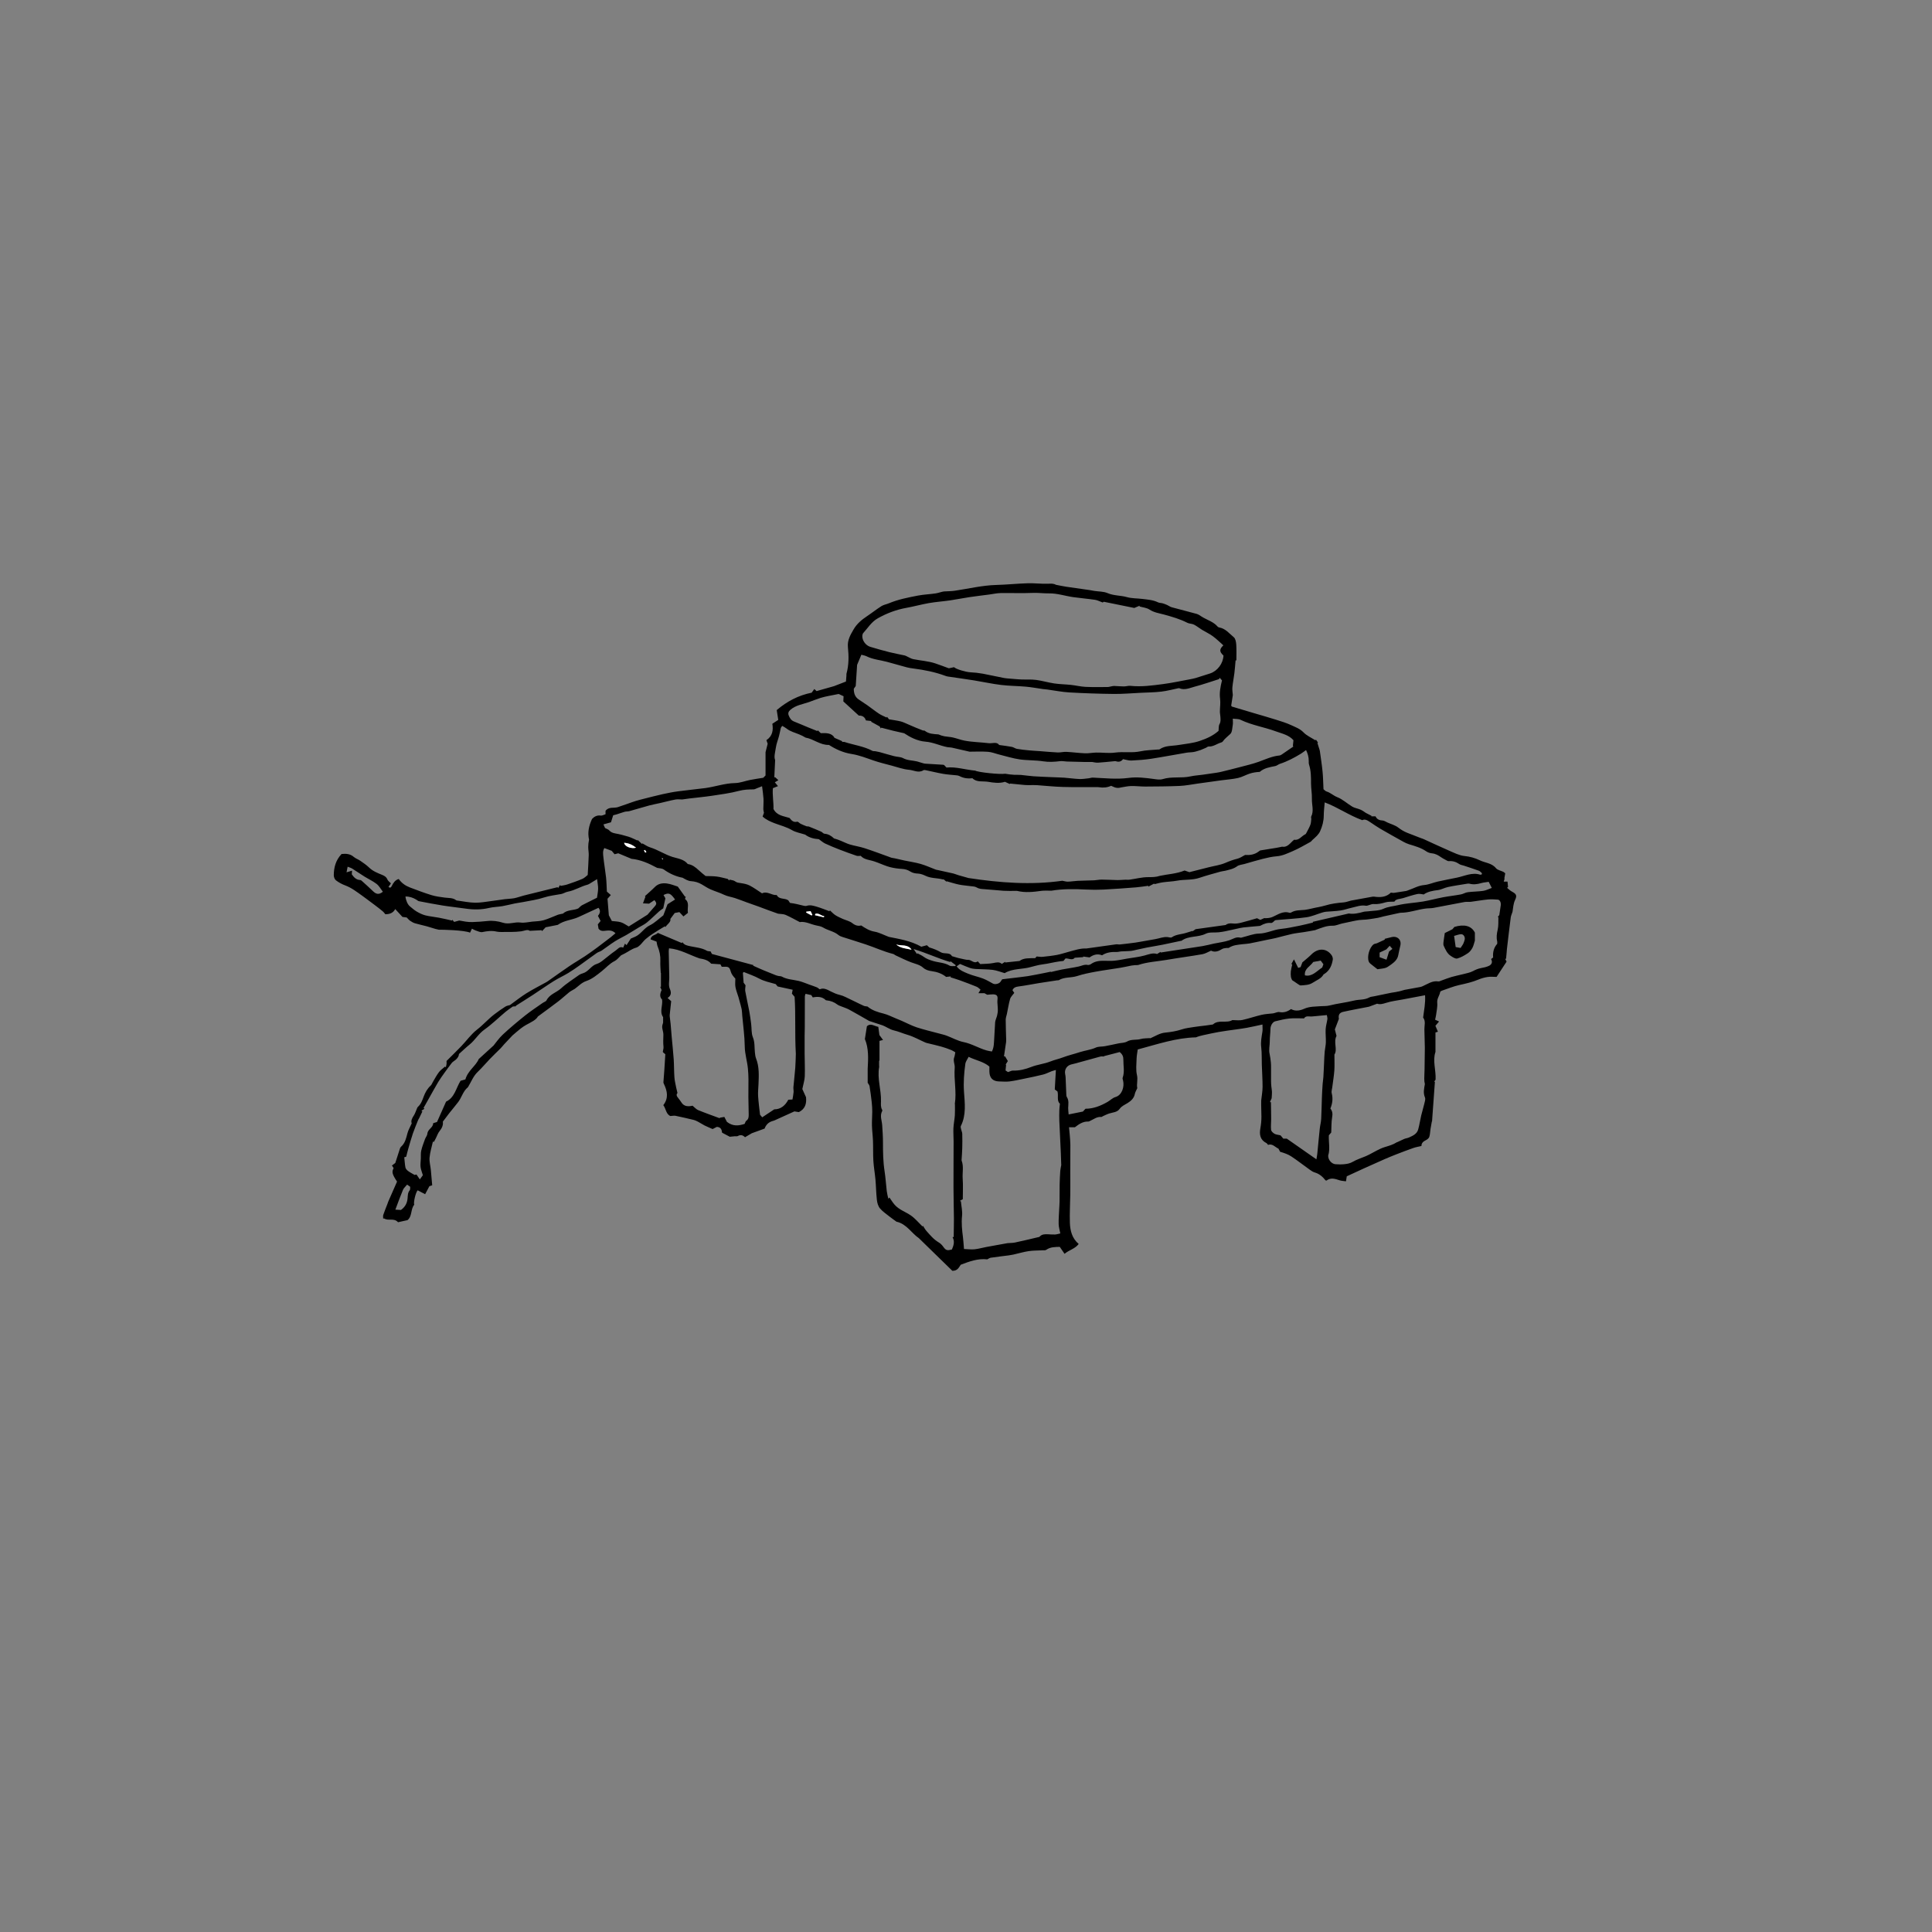 <?xml version="1.0" encoding="UTF-8"?>
<svg id="Livello_1" data-name="Livello 1" xmlns="http://www.w3.org/2000/svg" viewBox="0 0 489 489">
  <rect x="0" y="0" width="489" height="489" fill="#808080" stroke="none"/>
  <defs>
    <style>
      .cls-1 {
        fill: #000;
      }

      .cls-1, .cls-2 {
        stroke-width: 0px;
      }

      .cls-2 {
        fill: #fff;
      }
    </style>
  </defs>
  <path class="cls-1" d="M202.49,233.42c-1.21-.63-2.41-1.31-3.65-1.86-.53-.23-1.18-.2-1.91-.3-.68-.25-1.51-.54-2.34-.84-.84-.31-1.68-.63-2.52-.94-1.02-.37-2.05-.72-3.07-1.09-.99-.36-1.97-.75-2.97-1.08-.91-.3-1.89-.42-2.74-.83-1.12-.54-2.31-.88-3.43-1.37-.75-.32-1.48-.82-2.21-1.25-.89-.52-1.77-.77-2.79-.84-.72-.05-1.42-.48-2.09-.86-1.74-.33-3.3-1.04-4.75-2.08-.46-.33-1.18-.3-1.7-.42-2.08-1.12-4.13-2.06-6.49-2.29-1.09-.46-2.22-.93-3.35-1.4-.3.08-.56.14-.93.24-.24-.28-.49-.58-.72-.86-.58-.22-1.17-.44-1.86-.7-.47.73-.33,1.55-.25,2.31.18,1.7.48,3.39.67,5.09.13,1.14.14,2.29.21,3.61.21.18.56.49,1,.88-.23.26-.47.52-.84.94.11,1.33.23,2.81.34,4.18.28.53.51.96.76,1.45.76.1,1.56.09,2.29.32.68.21,1.29.67,1.99,1.06,1.52-.95,3.15-1.98,4.73-2.97.64-.74,1.24-1.44,1.86-2.13.5-.55.5-.89-.1-1.56-.43.28-.87.57-1.35.89-.44-.02-.93-.05-1.54-.08.23-.62.42-1.15.62-1.69-.04-.04-.09-.09-.13-.13.84-.77,1.72-1.51,2.52-2.32.86-.88,1.96-1.03,3.03-.89,1.03.13,2.02.57,2.77.79.7.97,1.27,1.77,1.84,2.56.06-.03.12-.06.18-.09-.06.2-.11.41-.19.68,1.26.92.49,2.28.74,3.5-.37.3-.73.58-1.14.9-.37-.4-.69-.74-1.02-1.09-.37.07-.73.13-1.18.22-.3.4-.64.86-1.11,1.5.2.79-.76,1.3-1.25,2.06-.05-.06-.09-.13-.14-.19-.99.6-1.99,1.18-2.96,1.82-.67.44-1.33.91-1.93,1.44-.51.45-.9,1.03-1.39,1.5-.28.27-.63.55-1,.65-1.07.28-1.91.98-2.86,1.46-.38.19-.76.38-.95.48-.62.57-1.04,1.16-1.61,1.44-1.29.63-2.18,1.71-3.26,2.56-1.21.95-2.41,1.99-3.98,2.52-1.11.37-2.02,1.36-2.86,1.96-.6.36-1.07.58-1.46.9-.91.73-1.76,1.54-2.69,2.25-1.57,1.21-3.19,2.37-5.19,3.85-.43.85-1.72,1.45-2.96,2.12-.51.28-1,.62-1.46.98-.65.51-1.27,1.07-2,1.68-.64.68-1.38,1.45-2.1,2.23-.32.34-.59.72-.92,1.05-.9.9-1.83,1.77-2.71,2.69-1.03,1.07-1.98,2.22-3.05,3.24-1.14,1.08-1.66,2.51-2.44,3.8-.03.05-.06.11-.11.15-1.2.98-1.53,2.54-2.42,3.71-.73.96-1.52,1.88-2.27,2.83-.52.66-1.01,1.34-1.62,2.14.14.8-.19,1.61-.82,2.38-.41.49-.61,1.15-.91,1.74-.17.34-.34.67-.52,1-.09-.03-.17-.05-.26-.08-.3,1.35-.73,2.7-.85,4.06-.09,1.03.23,2.09.33,3.14.13,1.27.22,2.54.34,3.86-.35.11-.6.19-.71.23-.38.72-.72,1.35-1.08,2.03-.75-.39-1.32-.69-1.88-.99-.5.47-1.12,3.09-.88,3.65-.95,1.15-.48,2.92-1.7,3.9-.85.19-1.66.37-2.4.53-1.03-1.18-2.48-.24-3.53-.97-.07.03-.15.05-.22.08,0-.33-.08-.68.02-.98.3-.91.68-1.79,1.02-2.69.15-.39.26-.79.45-1.15.68-1.55,1.36-3.1,2.01-4.57-1.24-1.88-1.38-2.43-.86-3.41-.12-.19-.25-.39-.43-.66.27-.2.53-.4.85-.65.38-1.18.77-2.43,1.18-3.66.06-.17.16-.35.3-.47,1.02-.91,1.27-2.16,1.6-3.4.21-.8.65-1.53,1.08-2.5-.26-.61.08-1.31.55-2.02.29-.43.43-.95.65-1.43.11-.25.19-.57.38-.74.78-.7,1.1-1.65,1.44-2.57.4-1.07.93-2.02,1.78-2.8.24-.22.35-.58.53-.88.51-.85.96-1.73,1.56-2.52.41-.54,1.01-.94,1.53-1.4.07.05.14.1.21.16.06-.26.15-.53.18-.79.03-.28,0-.56,0-.79,1.28-1.28,2.53-2.49,3.73-3.74,1.34-1.4,2.48-3.03,3.99-4.2,1.54-1.19,2.81-2.66,4.34-3.84.91-.7,1.85-1.36,2.82-1.98.38-.24.86-.3,1.16-.39,1.44-1.04,2.74-2.08,4.14-2.96,1.63-1.02,3.36-1.89,5.04-2.82.14-.08.27-.16.4-.25,1.81-1.27,3.61-2.57,5.44-3.81,1.28-.87,2.63-1.64,3.93-2.5,1.09-.72,2.15-1.5,3.2-2.27,1.12-.83,2.23-1.69,3.34-2.54.41-.32.79-.67,1.23-1.03-.89-.92-1.9-.7-2.82-.61-.6.06-1.04-.01-1.47-.55-.05-.31-.12-.71-.18-1.09.24-.3.46-.56.7-.86-.22-.43-.44-.85-.67-1.29.59-.7.7-1.37.14-2.04-1.71.79-3.39,1.58-5.08,2.35-1.66.76-3.6.8-5.23,1.97-.89.18-1.91.38-3.07.61-.22.23-.56.61-.91.98-.03-.08-.07-.16-.1-.24-.92.05-1.84.1-3,.16-.57-.45-1.33,0-2.16.12-1.69.23-3.42.14-5.14.17-.37,0-.75-.02-1.11-.1-1.21-.28-2.38-.13-3.58.12-.53.11-1.17-.23-1.74-.41-.32-.1-.61-.3-.91-.45-.21.44-.35.72-.48,1.01-1.49-.65-7.18-.77-7.89-.74-.3-.07-.6-.13-.89-.21-.73-.22-1.46-.46-2.19-.66-.99-.27-1.99-.47-2.97-.76-.45-.13-.87-.39-1.26-.66-.3-.21-.54-.52-.83-.81-.34-.04-.71-.09-1.08-.14-.59-.65-1.18-1.28-1.83-1.99-.51.93-1.28,1.31-2.51,1.31-.13-.15-.35-.49-.66-.75-.66-.56-1.35-1.07-2.03-1.59-.6-.46-1.21-.91-1.82-1.36-.44-.33-.88-.66-1.33-.98-1.37-.97-2.68-2.01-4.29-2.61-.84-.31-1.65-.75-2.36-1.29-.33-.25-.55-.85-.55-1.29.01-1.98.5-3.82,1.97-5.38,1.07-.1,2.14-.09,3.09.74.46.4,1.1.6,1.61.95.79.55,1.6,1.09,2.29,1.76.93.9,2.08,1.35,3.24,1.82.59.24,1.1.52,1.37,1.18.15.37.56.64.9.99-.19.28-.4.57-.62.89.43.35.62.15.81-.21.4-.78.85-1.53,1.78-1.79.73,1.04,1.71,1.72,2.85,2.15,1.8.68,3.6,1.37,5.43,1.93,1.09.33,2.24.48,3.38.63.98.13,2.02,0,2.88.67.11.08.3.08.45.1,1.44.19,2.88.5,4.33.52,1.36.02,2.72-.24,4.08-.41,1.15-.14,2.28-.33,3.43-.48.81-.1,1.63-.1,2.42-.25.81-.16,1.59-.47,2.39-.67,2.85-.72,5.71-1.41,8.57-2.12.04.08.08.15.12.23.17-.26.35-.53.52-.79.04.08.08.15.13.23.55-.11,1.12-.17,1.65-.35,1.3-.44,2.59-.88,3.85-1.42.53-.22.95-.69,1.35-.99.09-1.72.21-3.37.26-5.02.02-.67-.12-1.35-.13-2.03,0-.63.07-1.26.21-1.89-.4-1.75-.08-3.43.75-5.23.49-.52,1.18-1.02,2.22-.86.35.05.76-.21,1.2-.34v-.86c.87-1.13,2.13-.6,3.15-.95.78-.27,1.57-.54,2.35-.81.73-.25,1.45-.53,2.18-.75.77-.23,1.55-.42,2.32-.62,1.48-.37,2.96-.76,4.45-1.09,1.29-.28,2.59-.55,3.9-.72,2.29-.31,4.59-.52,6.88-.82,2.53-.34,4.95-1.23,7.55-1.27,1.28-.02,2.54-.54,3.82-.79,1.07-.21,2.15-.36,3.32-.55.2-.21.46-.48.58-.59v-5.89c.13-.53.33-1.3.54-2.13-.1-.28-.21-.6-.32-.91,1.56-1.04,1.77-2.55,1.5-4.15.58-.38,1.08-.71,1.5-.98-.15-.94-.27-1.72-.39-2.48,2.63-2.23,5.46-3.72,8.85-4.41.14-.2.37-.52.66-.92.24.22.43.39.58.52,1.41-.4,2.8-.79,4.41-1.25.8-.31,1.82-.71,3.02-1.17.04-.43.08-.94.12-1.44.01-.19-.02-.38.02-.56.61-2.2.59-4.46.36-6.69-.18-1.77.64-3.13,1.44-4.51.83-1.43,2.07-2.46,3.44-3.37,1.22-.81,2.36-1.73,3.6-2.51.57-.36,1.28-.46,1.91-.73,2.35-.98,4.84-1.46,7.31-1.94,1.49-.29,3.02-.33,4.52-.56.7-.11,1.37-.38,2.04-.49.95-.06,1.91-.05,2.84-.19,3.47-.51,6.89-1.35,10.42-1.45,2.65-.07,5.3-.35,7.95-.43,1.71-.05,3.42.17,5.13.12.73-.02,1.41-.11,2.07.28l-.04.02s.03-.03.03-.03c.85.16,1.7.35,2.55.48,2,.3,4,.57,6.01.86.4.06.79.15,1.19.21,1.11.17,2.31.12,3.3.55,1.59.68,3.28.56,4.89,1.01,1.24.35,2.59.3,3.89.46,1.36.17,2.74.25,4.01.87.35.17.8.14,1.18.25.38.11.75.26,1.12.42.39.17.74.46,1.15.57,2.1.58,4.22,1.09,6.32,1.68.47.13.88.45,1.31.72,1.34.83,2.93,1.25,4.01,2.51.09.11.26.19.41.21,1.58.27,2.53,1.54,3.66,2.46.44.35.58,1.22.63,1.86.09,1.33.03,2.68.03,4.02-.07,0-.13,0-.2-.01-.1,1.1-.17,2.19-.31,3.29-.14,1.18-.39,2.34-.5,3.52-.06.63.06,1.27.11,1.97-.13.86-.28,1.8-.41,2.67.11.15.13.23.18.24,1.87.56,3.74,1.12,5.61,1.67,1.81.54,3.64,1.05,5.44,1.62,1.36.43,2.74.84,4.02,1.44,1.04.49,2.15.87,3.03,1.78.83.86,2.01,1.37,3.04,2.03.04-.06.09-.12.13-.18.18.26.35.51.53.77-.05.02-.1.04-.16.06.12.39.24.78.36,1.17.09.29.21.58.26.88.24,1.76.52,3.51.69,5.27.14,1.42.15,2.85.23,4.41.2.15.47.48.8.58.99.3,1.71,1.05,2.69,1.43,1.38.54,2.52,1.64,3.82,2.41.6.35,1.35.45,2.01.73.5.21.95.52,1.39.84.48.25.97.49,1.45.74-.01.04-.03.08-.04.13h1.05c.36.78,1,1.02,1.82,1.06.4.02.79.33,1.19.5.93.42,1.98.69,2.76,1.3.73.57,1.48,1,2.31,1.33,1.12.44,2.25.88,3.37,1.31.23.09.48.15.7.25,2.16.98,4.3,2,6.48,2.94,1.25.54,2.54,1.21,3.85,1.35,1.4.14,2.71.5,3.89,1.08,1.36.67,3.03.67,4.11,2,.4.49,1.24.62,1.87.93.14.07.25.19.48.37-.06.34-.12.72-.19,1.11l-.02.02s-.03.07-.03.11c.03.04.05.08.08.11-.07.23-.13.45-.22.75h.96c.04.49.08.95.13,1.4-.09.05-.17.1-.26.16.39.32.75.7,1.18.93,1.16.62,1.41,1.01.87,2.14-.48.99-.48,2.02-.66,3.02-.15.49-.39.96-.45,1.46-.35,2.67-.65,5.35-.97,8.03-.02.19-.02.38-.04.56-.06.61-.12,1.23-.17,1.84-.08,0-.15,0-.23,0,.12.24.24.48.36.72-.82,1.26-1.64,2.5-2.53,3.86-.75,0-1.53-.09-2.27.02-.8.12-1.59.35-2.34.66-1.55.65-3.16,1.01-4.8,1.37-1.51.33-2.96.94-4.43,1.44-.17.06-.41.19-.43.32-.16.93-.85,1.67-.75,2.73.1,1.03-.17,2.09-.3,3.14-.04.34-.14.66-.24,1.15.29.13.61.28,1,.46-.43.51-.66.79-.92,1.09.2.47.4.94.63,1.49-.27.08-.46.14-.62.2v4.93c-.77,2.21.16,4.56.03,7.01-.07.1-.22.3-.36.5.06,0,.13.02.19.03-.24,3.36-.49,6.72-.73,10.08-.02,0-.03-.01-.05-.02-.11.62-.23,1.24-.33,1.87-.11.68-.11,1.38-.31,2.02-.1.33-.5.65-.84.82-.62.32-1.15.66-1.15,1.49-.7.17-1.38.27-2.01.49-1.47.51-2.92,1.07-4.37,1.63-1.01.39-2.02.81-3.01,1.24-1.73.76-3.45,1.53-5.17,2.31-1.47.67-2.93,1.35-4.34,2-.08.48-.13.79-.2,1.27-.57-.09-1.14-.1-1.65-.27-1.11-.37-2.19-.74-3.27.07-.05.04-.18-.03-.26-.05-.72-.92-1.56-1.65-2.71-1.99-.44-.13-.85-.39-1.22-.66-1.59-1.13-3.12-2.34-4.74-3.41-.83-.55-1.82-.87-2.82-1.17-.14-.27-.29-.54-.42-.79-.88-.4-1.52-1.34-2.63-.96-.17-.19-.27-.38-.42-.45-1.59-.81-1.81-2.14-1.53-3.73.18-.98.27-1.98.27-2.97,0-1.39-.1-2.78-.05-4.15.12-1.13.34-2.27.34-3.4,0-1.87-.13-3.73-.19-5.6-.05-1.47.02-2.95-.15-4.4-.17-1.36.09-2.64.3-3.95.09-.53.01-1.09.01-1.81-1.4.3-2.66.59-3.94.83-.92.17-1.84.29-2.77.42-1.47.21-2.95.39-4.41.65-1.31.23-2.61.53-3.92.81-.6.13-1.2.29-1.78.54-5.02.11-9.73,1.73-14.75,3.07-.09.72-.27,1.56-.29,2.41-.04,1.36-.21,2.78.1,4.08.28,1.18-.15,2.28.08,3.3-.24.55-.53.98-.62,1.46-.21,1.08-.95,1.75-1.79,2.28-.72.46-1.52.75-2.05,1.5-.63.88-1.71.88-2.64,1.17-.55.17-1.07.45-1.6.68-.14.06-.28.21-.41.2-1.12-.11-1.94.6-2.87,1.01-.14.06-.29.16-.43.15-1.35-.05-2.37.67-3.37,1.44h-1.5c.07.72.14,1.35.19,1.99.06.81.14,1.62.15,2.43.01,2.28-.01,4.57-.02,6.85,0,1.91.02,3.82,0,5.73-.03,2.4-.18,4.81-.1,7.2.07,2,.55,3.92,2.23,5.35-.95,1.25-2.44,1.51-3.58,2.49-.45-.66-.82-1.19-1.21-1.76-1.15.03-2.36,0-3.43.75-.23.16-.6.11-.91.12-1.19.07-2.38.03-3.55.21-1.31.2-2.6.59-3.9.88-.36.08-.73.14-1.1.19-1.53.2-3.07.37-4.59.6-.29.04-.56.26-.87.41-2.35-.27-4.52.52-6.71,1.36-.48.64-.76,1.56-2.13,1.54-2.61-2.55-5.4-5.27-8.49-8.28-1.75-1.15-3.11-3.62-5.64-4.15-.64-.47-1.15-.81-1.64-1.2-.87-.7-1.84-1.33-2.55-2.17-.46-.55-.7-1.39-.78-2.14-.2-1.73-.21-3.49-.37-5.23-.14-1.56-.43-3.11-.52-4.67-.1-1.7-.03-3.42-.1-5.12-.05-1.28-.23-2.55-.26-3.83-.03-1.17.08-2.34.08-3.5,0-.8-.05-1.61-.14-2.41-.15-1.36-.33-2.71-.55-4.06-.05-.28-.3-.54-.47-.83v-3.52c.15-2.62.28-5.23-.71-7.55.19-1.16.34-2.14.51-3.23.95-.9,1.88-.03,2.89.14.1.74.19,1.42.28,2.08.28.38.56.75.92,1.24-.45.11-.67.17-.9.23v5.01s-.07,0-.1,0c0,.41,0,.82,0,1.23,0,.13.04.26.02.37-.54,2.94.55,5.79.46,8.7-.02.75-.1,1.49.31,2.17.04.07.04.2,0,.27-.66,1.19-.09,2.38-.01,3.57.1,1.46.2,2.93.2,4.39,0,2.44.03,4.87.41,7.29.26,1.67.35,3.36.55,5.03.08.65.26,1.28.39,1.92.1-.1.19-.2.29-.3.43.61.82,1.25,1.3,1.81,1.13,1.3,2.81,1.81,4.16,2.76,1.08.76,1.94,1.82,2.9,2.75.05-.05.09-.09.14-.14.28.42.51.88.84,1.25.94,1.07,1.85,2.17,3.1,2.91.42.25.81.61,1.1,1.01.73,1.02.98,1.14,2.27.8.44-1.01.77-2.04.15-3.15.1,0,.2,0,.3.01.01-.91.03-1.81.04-2.72,0-.66.02-1.31.02-1.97-.03-2.65-.1-5.3-.11-7.95-.01-3.87.03-7.73.03-11.6,0-1.1-.1-2.2-.05-3.29.05-1.08.28-2.15.36-3.23.06-.89.02-1.8.03-2.7,0-.09-.04-.19-.03-.28.48-3.04-.27-6.08-.03-9.12.07-.88-.47-1.74-.12-2.66.14-.35.17-.75.27-1.25-.29-.16-.68-.43-1.11-.6-.81-.32-1.63-.62-2.47-.85-1.1-.31-2.23-.55-3.34-.83-.23-.06-.47-.1-.68-.2-1.5-.66-2.95-1.5-4.51-1.95-1.15-.33-2.24-.84-3.4-1.1-1.13-.26-2-.98-3.05-1.34-1.08-.37-2.18-.71-3.24-1.06-1.69-.96-3.37-1.95-5.08-2.88-.62-.34-1.32-.53-1.98-.81-.35-.14-.72-.25-1.01-.48-.79-.61-1.68-.93-2.66-1.04-.09,0-.21-.01-.27-.07-.94-.93-2.1-.91-3.28-.68-.15-.25-.26-.42-.37-.59-.47-.1-.91-.2-1.46-.32-.06.23-.17.46-.17.68-.02,2.62-.01,5.24-.02,7.87,0,.69-.04,1.38-.04,2.07,0,1.49-.01,2.99,0,4.48.01,1.93.11,3.86.04,5.79-.04.98-.37,1.95-.62,3.21.24.53.59,1.32.93,2.06.18,1.64-.21,2.98-1.81,3.78-.43-.07-.85-.13-1.13-.18-1.74.79-3.37,1.54-5.01,2.27-.2.09-.41.14-.62.2q-1.38.43-1.91,1.88c-1.02.37-2.12.77-3.24,1.18-.53.31-1.1.65-1.72,1.01-.54-.56-1.14-.69-1.85-.29-.19.11-.48.02-.73.04-.36.03-.72.07-1.27.13-.51-.27-1.22-.64-1.95-1.03-.08-.79-.34-1.43-1.34-1.47-.32.17-.71.37-1.06.55-.69-.31-1.38-.58-2.04-.91-.55-.28-1.07-.64-1.62-.93-.38-.2-.78-.39-1.2-.49-1.51-.37-3.03-.71-4.55-1.03-.35-.07-.73.03-1.27.06-1.13-.46-1.11-1.86-1.8-2.75,1.36-1.76,1.03-3.52.19-5.29-.08-.16-.17-.35-.16-.53.06-1.03.16-2.06.23-3.09.09-1.3.16-2.61.25-3.98-.17-.14-.38-.32-.59-.49-.01-.06-.04-.13-.04-.18.06-.4.21-.81.17-1.19-.12-1.04-.05-2.07-.03-3.11.01-.6-.25-1.2-.3-1.81-.03-.4.09-.81.23-1.21v-1.4c-.97-1.39-.04-2.86-.26-4.45-.64-.61-.57-1.46-.12-2.39-.11-.27-.23-.55-.35-.83.06,0,.12-.01.18-.02v-3.49s-.04,0-.05,0c-.04-1.01-.15-2.02-.1-3.03.06-1.31-.2-2.53-.7-3.73-.14-.33-.16-.71-.26-1.17-.46-.17-.99-.37-1.52-.57.17-1.15,1.27-1.01,1.85-1.64,2.04.86,4.06,1.72,6.09,2.58.04-.09.07-.17.11-.26.5.79,1.25.89,2.08,1.07,1.38.29,2.84.39,4.11,1.12.25.15.6.12.96.18.12.22.24.46.33.64,3.55.95,7.03,1.88,10.51,2.82-.02.05-.05.1-.07.15.87.39,1.74.79,2.63,1.16,1.03.43,2.08.85,3.12,1.26.22.09.46.14.69.19.27.06.59.02.82.15,1.32.74,2.82.76,4.24,1.09.92.22,1.8.61,2.7.93.64.23,1.29.44,1.93.7.24.1.44.31.71.5,1.05-.48,1.97.11,2.86.56.73.36,1.43.68,2.24.86.98.22,1.88.78,2.82,1.2.36.16.72.35,1.08.52.72.35,1.44.72,2.17,1.04.27.12.6.11.93.17,1.17.99,2.61,1.43,4.1,1.8,1.04.26,2.01.78,3.01,1.18.52.21,1.03.42,1.54.64,1.27.55,2.5,1.22,3.8,1.65,1.86.61,3.77,1.05,5.66,1.56.65.18,1.32.32,1.95.56,1.42.53,2.78,1.32,4.25,1.61,2.09.42,3.87,1.57,5.88,2.13.41.11.83.17,1.3.26.58-1.13.5-2.27.59-3.37.11-1.34.12-2.69.23-4.02.04-.47.26-.92.46-1.56.06-.33.21-.85.22-1.37.02-.7-.08-1.4-.11-2.1-.01-.25,0-.5.03-.75.1-.92-.18-1.27-1.11-1.3-.46-.01-.93.06-1.5.1-.18-.1-.45-.25-.7-.39h-1.52c.18-.31.31-.53.53-.9-.32-.25-.61-.58-.97-.73-1.41-.58-2.84-1.11-4.27-1.63-.77-.28-1.56-.51-2.34-.76.02-.08.03-.15.05-.23-.37.04-.74.08-1.17.13-1.06-.85-2.32-1.29-3.71-1.47-.76-.1-1.5-.32-2.12-.87-.86-.77-1.99-.96-3.04-1.36-1.35-.51-2.64-1.17-3.95-1.77-.2-.09-.36-.28-.56-.33-2.4-.6-4.64-1.65-6.98-2.43-1.93-.65-3.88-1.23-5.82-1.86-.38-.12-.78-.27-1.08-.52-1.14-.94-2.64-1.14-3.88-1.89-.51-.31-1.17-.41-1.78-.54-1.33-.28-2.57-1-3.99-.87h.01ZM167.47,217.24s-.08-.04-.08-.04c0,0,.05.01.09.03.07.09.14.18.21.27.05-.06.1-.12.15-.18-.12-.03-.25-.06-.37-.08ZM230.72,240.37h0c-.96-1.46-2.59-.87-3.88-1.32,1.12.99,2.55,1.02,3.89,1.32ZM375.08,221c-.26-.21-.48-.51-.77-.61-1.28-.47-2.57-.88-3.86-1.31-.36-.12-.77-.16-1.06-.36-.82-.56-1.67-.85-2.68-.76-.27.03-.57-.2-.85-.34-.38-.2-.77-.4-1.12-.65-.69-.49-1.39-.89-2.27-.98-.5-.05-1.05-.21-1.46-.5-1.35-.94-2.9-1.35-4.43-1.82-.47-.15-.93-.37-1.37-.61-1.96-1.09-3.91-2.17-5.85-3.3-.83-.48-1.61-1.04-2.41-1.57-.71-.46-1.4-1-2.15-.6-3.36-1.22-6.19-3.26-9.51-4.5-.1,1.26-.24,2.31-.24,3.36-.01,1.41-.37,2.72-.94,3.98-.18.41-.5.78-.8,1.12-.35.38-.76.7-1.13,1.05-.18.17-.32.4-.53.51-1.45.79-2.88,1.64-4.39,2.29-1.32.56-2.61,1.21-4.11,1.33-1.17.09-2.34.35-3.49.64-1.57.39-3.12.87-4.68,1.31-.63.18-1.37.21-1.86.58-.92.68-1.96.86-3,1.13-.39.1-.81.11-1.19.22-1.79.51-3.6.98-5.36,1.58-1.83.62-3.75.36-5.61.71-1.2.22-2.43.25-3.64.42-.72.1-1.43.31-2.14.47l-.04-.16c-.49.26-.99.52-1.48.78l-.04-.21c-1.01.13-2.01.31-3.03.39-2.79.22-5.57.43-8.36.57-1.43.07-2.87.06-4.3-.01-2.95-.15-5.9-.2-8.83.29-.15.02-.31-.02-.47-.01-.69.01-1.39-.04-2.06.05-2.05.29-4.1.51-6.15.01-.14-.03-.3,0-.46,0-.99,0-1.98.03-2.96-.03-1.65-.11-3.29-.31-4.94-.41-.66-.04-1.27-.07-1.88-.44-.42-.26-1-.25-1.52-.32-.99-.14-1.99-.2-2.96-.4-1.05-.22-2.07-.56-3.1-.84-.01.04-.02.08-.04.12-.24-.2-.47-.4-.69-.58-.16-.01-.29,0-.41-.04-1.37-.35-2.84-.22-4.16-.86-.61-.29-1.29-.55-1.95-.58-.71-.03-1.35-.15-1.94-.52-.64-.41-1.32-.62-2.1-.66-1.03-.06-2.06-.2-3.06-.46-1.04-.27-2.03-.73-3.04-1.11-.26-.1-.51-.19-.77-.28-1.24-.46-2.68-.43-3.58-1.46-.42,0-.75.08-1.03-.01-1.44-.49-2.88-1.01-4.3-1.56-1.24-.48-2.47-.98-3.67-1.54-.54-.25-.99-.68-1.61-1.11-1.15-.07-2.42-.35-3.45-1.15-1.17-.38-2.38-.57-3.35-1.14-1.38-.81-2.9-1.18-4.36-1.73-1.1-.42-2.18-.89-3.07-1.71.14-.38.26-.71.34-.95-.06-.35-.16-.62-.16-.89,0-.91.09-1.82.04-2.72-.06-1-.22-1.99-.36-3.11-.5.2-.89.36-1.29.51-.29.11-.59.29-.88.29-1.23.01-2.41.04-3.65.37-2.25.6-4.59.9-6.9,1.25-1.88.28-3.78.45-5.68.68-.6.07-1.21.17-1.81.25-.57,0-1.17-.09-1.74.02-1.29.24-2.55.59-3.83.88-.91.21-1.83.37-2.73.61-1.7.46-3.39.98-5.09,1.45-.38.1-.8.05-1.18.16-.68.19-1.34.44-2.01.65-.35.11-.71.19-.89.23-.23.74-.42,1.34-.56,1.78-.75.21-1.28.36-1.91.53.22.5.36.8.41.92.47.25.83.34,1.03.57.42.49.91.67,1.53.79,1.13.2,2.26.49,3.36.83.79.25,1.52.64,2.28.97.02-.04.04-.09.06-.13.37.34.73.67,1.1,1.01.03-.05.06-.11.09-.16.64.34,1.24.79,1.92,1,1.99.61,3.72,1.81,5.72,2.44,1.3.41,2.87.55,3.85,1.79,1.14.16,1.98.83,2.79,1.59.59.56,1.24,1.05,1.72,1.45,1.02.04,1.93.01,2.83.13.88.11,1.75.37,2.77.6.04.05.21.23.37.41.03-.08.06-.15.08-.23.48.13,1.04.14,1.4.42.47.37.94.38,1.46.46.77.11,1.58.27,2.26.62,1.08.56,2.06,1.29,3.11,1.97,1.34-.65,2.44.55,3.72.43.63,1.23,2.01.67,2.94,1.35.11.17.26.41.41.64,1.2.14,2.34.44,3.49.72.24.06.52.09.74.02.93-.3,1.8,0,2.65.25,1.06.32,2.08.74,3.12,1.12.04-.07.07-.15.11-.22.46.41.87.88,1.38,1.21.59.38,1.24.66,1.88.95.81.36,1.74.54,2.41,1.07.74.59,1.43.79,2.26.59,1.07.72,2.08,1.35,3.38,1.57,1.15.2,2.23.8,3.61,1.32,2.56.53,5.47.94,8.22,2.49.36-.1.87-.24,1.41-.38.2.19.4.38.61.56,1.01.3,2,.68,2.89,1.21.93.55,2.29-.07,2.84,1,.61.18,1.07.33,1.54.45.51.13,1.02.23,1.53.34.32.06.66.16.98.14.88-.06,1.55,1.1,2.48.38.22.25.4.45.63.69,1.1-.07,2.23-.05,3.3-.26.79-.15,1.5-.37,2.17.22.3-.19.56-.36.82-.53.01.06.03.11.04.17,1.14-.12,2.28-.24,3.61-.38,1.08-.84,2.55-.67,3.97-.72.14-.16.27-.32.37-.42.55.04,1.02.13,1.48.09,1.23-.13,2.46-.26,3.68-.49,1.03-.2,2.03-.54,3.04-.81,1.47-.39,2.92-.89,4.36-.81,2.6-.36,5.09-.71,7.58-1.06.29-.04.6.07.9.04,1.3-.13,2.61-.3,3.91-.47.4-.05.8-.13,1.2-.2,1.31-.23,2.61-.46,3.92-.69,1.03-.18,2.01-.62,3.08-.51.36.04.83.21,1.06.05,1.13-.78,2.5-.73,3.73-1.15.49-.17.99-.31,1.49-.46.01.03.02.06.03.1.23-.16.46-.32.77-.54,2.4-.33,4.88-.68,7.63-1.06.34-.34,1-.49,1.82-.38.66.09,1.37-.03,2.03-.19,1.39-.34,2.75-.77,4.07-1.14.34.17.58.29.83.42.34-.15.65-.3.96-.44.69.02,1.39-.01,2.01-.26,1.43-.58,2.71-1.65,4.42-1.1.13.04.33-.01.45-.09,1.07-.65,2.28-.52,3.45-.65.57-.06,1.12-.22,1.69-.33,1.15-.29,2.33-.43,3.45-.77,1.53-.47,3.08-.66,4.66-.79.64-.05,1.26-.31,1.89-.46.24-.06.49-.08.73-.13,1.5-.27,2.99-.55,4.49-.82.18-.03.38-.07.56-.05,1.6.24,3.11.15,4.28-1.01.34.02.59.09.83.05,1.01-.14,2.02-.3,3.03-.47.21-.04.4-.14.61-.21,1.31-.44,2.5-1.17,3.96-1.29,1.16-.1,2.28-.62,3.44-.88,1.6-.36,3.22-.66,4.83-.99,1.95-.39,3.83-1.42,5.92-.75.12.04.29-.08.44-.12.01-.02.04-.04.04-.06,0-.04-.02-.09-.04-.13ZM327.56,212.53c1.23.26,1.85-.93,2.84-1.38.12-.06.2-.24.27-.37.34-.66.72-1.31.98-1.99.17-.45.19-.97.24-1.46.02-.21-.1-.47-.02-.64.74-1.47.13-3,.18-4.5.04-1.29-.22-2.6-.22-3.89,0-1.61,0-3.2-.5-4.76-.09-.29-.09-.62-.08-.93.02-1-.27-1.92-.68-2.77-.46.33-.85.64-1.26.9-1.7,1.04-3.45,1.97-5.35,2.59-.41.13-.76.48-1.17.56-1.41.28-2.83.5-3.95,1.48-.87.04-1.72.17-2.52.43-1,.32-1.94.88-2.96,1.11-1.39.31-2.82.4-4.24.59-1.99.27-3.99.56-5.98.83-1.51.21-3.02.52-4.54.59-2.91.13-5.82.14-8.73.16-1.21,0-2.42-.16-3.63-.13-.85.02-1.7.24-2.54.36-.41.12-.86.15-1.28.05-.41-.09-.8-.31-1.19-.47q-1.39.64-3.09.36c-.09-.02-.19-.03-.28-.03-2.97,0-5.93.04-8.89-.04-2.17-.06-4.33-.3-6.49-.45-.53-.04-1.06-.01-1.59-.02-.49,0-.99.02-1.48-.02-1.26-.11-2.53-.24-3.79-.37,0,.04,0,.08-.01.13-.42-.19-.83-.38-1.25-.57-1.44.45-2.87.23-4.25,0-1.37-.23-2.92.19-3.99-.91-1.23.15-2.29-.02-3.29-.55-.21-.11-.47-.16-.71-.18-1.15-.13-2.3-.18-3.44-.38-1.48-.26-2.94-.63-4.41-.93-.18-.04-.42-.06-.56.03-1.23.77-2.44-.02-3.62-.12-1.48-.12-2.92-.66-4.38-1.05-1.56-.42-3.14-.79-4.67-1.32-1.81-.62-3.57-1.33-5.49-1.63-2.07-.32-3.99-1.17-5.74-2.3-2.2.09-3.88-1.51-5.92-1.85-.51-.32-1.05-.58-1.61-.81-1.09-.46-2.26-.72-3.21-1.49-.32-.26-.71-.44-1.09-.67-.2.31-.33.42-.36.56-.16.66-.26,1.33-.44,1.98-.26.99-.67,1.96-.81,2.97-.16,1.15-.54,2.33-.18,3.13-.08,1.69-.14,3.03-.21,4.37.08,0,.15,0,.23,0,.22.2.43.4.8.74-.38.22-.65.38-.9.53.29.35.48.59.8.97-.43.18-.76.31-1.29.52-.16,1.74.21,3.62.15,5.28.93,1.73,2.55,1.75,4.07,2.26.43.54.91,1.19,1.93.95.23-.06.55.36.85.51.49.24,1,.45,1.51.64.2.07.45,0,.65.09,1.03.41,2.05.83,3.07,1.28.29.13.53.5.81.52,1,.07,1.76.54,2.43,1.19.63.16,1.22.39,1.81.63.75.31,1.47.69,2.24.91,1.22.36,2.49.54,3.69.93,2.16.7,4.29,1.51,6.43,2.28.37.19.8.2,1.22.29.82.17,1.63.38,2.45.55,1.36.29,2.75.48,4.08.86,1.31.38,2.56.96,3.84,1.44.2.07.42.09.63.14,1.27.28,2.53.55,3.8.84.45.11.88.31,1.33.44.83.25,1.67.48,2.51.71,7.89,1.2,15.82,1.82,23.76.69.48.08.93.24,1.39.23.83-.02,1.65-.17,2.48-.21,1.4-.07,2.79-.07,4.19-.13.62-.03,1.24-.18,1.86-.18,1.37,0,2.74.1,4.1.12.61,0,1.23-.07,1.84-.09.4-.02.81.04,1.2-.02,1.54-.21,3.07-.63,4.61-.63,1.05,0,2.03,0,3.01-.33,2.04-.44,4.17-.5,6.27-1.35.33.12.83.29,1.2.42,1.74-.44,3.36-.85,4.98-1.26,1.38-.35,2.83-.53,4.13-1.09,1.01-.44,2-.8,3.06-1.06.63-.15,1.2-.57,1.94-.95,1.08.08,2.33-.03,3.42-.86.15-.11.3-.26.47-.29,1.33-.23,2.66-.42,3.98-.64.5-.08,1-.2,1.49-.3,1.45.24,2.07-1,3.04-1.75ZM332.98,235.4c-.45.08-.89.17-1.34.25-.55.1-1.11.19-1.66.28-.99.15-1.99.25-2.97.46-1.42.31-2.82.72-4.23,1.06-.7.17-1.41.28-2.11.43-1.46.3-2.92.63-4.39.91-.58.11-1.17.12-1.76.19-1.2.15-2.43.21-3.49.92-.13.09-.37,0-.55.03-.39.07-.83.07-1.15.27-.92.58-1.85.91-2.81.42-.78.33-1.44.76-2.16.89-3.04.53-6.1.93-9.14,1.45-2.36.4-4.78.51-7.09,1.27-.25.08-.56.02-.83.05-.31.03-.61.06-.92.11-.94.18-1.88.41-2.83.56-2.1.35-4.21.62-6.3,1-1.57.29-3.14.61-4.65,1.1-1.51.49-3.18.18-4.6,1.03-.12.07-.31.02-.46.05-1.51.23-3.02.45-4.52.69-1.78.29-3.55.65-5.34.88-.66.09-1.12.28-1.42.93.14.21.29.43.46.68-.38.53-.9.98-1.06,1.54-.36,1.23-.54,2.52-.81,3.78-.1.49-.3.97-.3,1.45,0,1.7.08,3.4.12,5.1,0,.19,0,.38-.02.56-.18,1.22-.36,2.43-.54,3.65l.28-.02c.24.41.48.82.7,1.19-.24.39-.4.65-.57.91.04,0,.09,0,.13.01-.04.44-.08.89-.14,1.46.14.09.42.27.63.41.48-.15.87-.39,1.24-.38,1.61.05,3.13-.33,4.61-.91,1.59-.63,3.3-.77,4.91-1.41,1-.4,2.11-.63,3.16-1.03,1.4-.53,2.87-.86,4.29-1.33,1.32-.43,2.71-.55,4-1.14.67-.31,1.53-.21,2.29-.35,1.15-.21,2.3-.47,3.45-.71.73-.15,1.56-.12,2.16-.47,1.11-.64,2.33-.32,3.47-.64.72-.2,1.51-.16,2.27-.23.1.07.19.03.27,0,1.19-.52,2.28-1.26,3.65-1.39,1.39-.14,2.8-.35,4.12-.79,1.07-.36,2.16-.46,3.24-.64.97-.16,1.95-.24,2.93-.37.55-.07,1.1-.16,1.8-.26,1.38-1.32,3.51-.23,4.91-1.11,1,0,1.81.14,2.55-.03,1.63-.36,3.22-.92,4.85-1.3.95-.22,1.94-.26,2.92-.37.53-.08,1.1-.42,1.58-.33,1.13.21,2.06-.11,2.95-.76,1.15.64,2.34.37,3.35-.08,1.38-.61,2.81-.53,4.21-.65.7-.06,1.39.02,2.14-.17,2.05-.52,4.19-.74,6.24-1.25,1.29-.32,2.68-.11,3.9-.8.34-.19.78-.19,1.17-.28,1.45-.3,2.91-.6,4.36-.9.73-.1,1.44-.23,2.16-.39.43-.09.83-.26,1.26-.35,1.31-.25,2.63-.48,3.94-.72.21-.04.42-.12.62-.21,1.27-.56,2.43-1.44,3.95-1.2.22.03.48-.11.72-.2.87-.31,1.72-.66,2.61-.92.95-.28,1.94-.46,2.9-.71.87-.23,1.8-.38,2.57-.8.66-.36,1.3-.61,2.02-.75.67-.13,1.35-.26,1.96-.55.7-.33,1-.93.58-1.7,0-.02.01-.05,0-.04.19-.15.36-.28.5-.39q-.2-2.08,1.03-3.45c0-.19.04-.42,0-.62-.25-1-.11-1.95.12-2.95.24-1.03.14-2.13.18-3.2-.06,0-.12-.01-.18-.02.18-.21.36-.42.41-.48.14-.95.25-1.71.37-2.48.1-.7-.22-1.4-.74-1.44-.84-.06-1.69-.12-2.52-.04-1.44.14-2.87.41-4.32.59-.52.06-1.07-.04-1.58.05-2.64.48-5.27,1.02-7.91,1.5-.67.12-1.37.07-2.05.17-2.08.28-4.08,1.05-6.22,1.05-.12,0-.25.03-.37.06-1.31.29-2.61.57-3.92.86-.48.11-.95.27-1.44.36-.73.14-1.47.24-2.2.35-.28.04-.55.08-.83.1-.58.04-1.17.05-1.75.12-.55.07-1.1.19-1.64.3-.91.19-1.81.37-2.71.58-.78.18-1.55.57-2.32.55-1.57-.04-2.91.56-4.38,1.08ZM241.46,168.86c.58.55,3.03,1.24,4.15,1.3,1.04.05,2.09.17,3.12.35,1.78.32,3.54.75,5.32,1.08.7.13,1.42.16,2.14.22.77.07,1.55.14,2.32.17,1.24.05,2.5-.05,3.72.11,1.56.2,3.08.67,4.64.9,1.38.2,2.79.21,4.18.36,1.23.13,2.46.44,3.69.5,1.86.09,3.73.05,5.6.04.31,0,.61-.11.92-.16.24-.04.49-.12.73-.11.83.03,1.65.12,2.48.12.55,0,1.11-.2,1.64-.15,2.8.3,5.56-.09,8.31-.45,2.28-.3,4.53-.8,6.79-1.21.49-.09.98-.19,1.46-.33,1.19-.36,2.38-.75,3.57-1.13,1.9-.61,3.35-2.54,3.43-4.55-1.04-.95-1.09-1.57-.03-2.58-.9-.79-1.73-1.63-2.68-2.32-.85-.62-1.82-1.06-2.72-1.61-.69-.42-1.32-.95-2.03-1.31-.51-.26-1.18-.21-1.69-.47-1.85-.94-3.82-1.51-5.81-2.06-1.27-.35-2.59-.51-3.76-1.28-.71-.47-1.67-.54-2.53-.79,0-.06.01-.12.02-.19-.45.19-.91.39-1.34.57-2.55-.52-5.07-1.03-7.73-1.57-.04.03-.24.17-.27.19-.74-.27-1.32-.59-1.93-.68-1.84-.27-3.69-.42-5.53-.68-2.05-.29-4.01-.98-6.14-.95-1.35.02-2.71-.18-4.09-.12-2.71.11-5.42,0-8.14.04-.96.02-1.92.24-2.88.37-1.67.22-3.35.41-5.01.66-1.63.24-3.26.58-4.89.82-1.79.26-3.61.38-5.39.69-1.9.33-3.77.86-5.67,1.2-2.58.46-4.96,1.36-7.24,2.64-1.62.91-2.51,2.44-3.69,3.73-.15.17-.23.46-.24.7-.06,1.17.83,2.43,1.99,2.79,1.62.49,3.24.95,4.88,1.36,1.28.32,2.59.55,3.89.84.21.05.39.17.59.26.51.23.99.55,1.52.66,1.89.39,3.85.48,5.69,1.11,1.09.37,2.17.78,3.34,1.21.37-.08.85-.18,1.31-.28ZM218.01,165.73c-.43,1.03-.8,1.9-1.07,2.55-.13,1.92-.24,3.63-.35,5.35-.17.25-.35.5-.49.7,0,1.13.29,2.05,1.2,2.68.73.51,1.49.98,2.22,1.49.99.7,1.95,1.47,2.96,2.14.59.39,1.28.65,1.92.97.04-.06.07-.13.11-.19.21.26.42.53.5.64,1.11.2,2.06.31,2.98.54.65.17,1.26.49,1.89.75.65.27,1.29.56,1.93.83.59.25,1.19.49,1.79.71.14.05.35-.02.45.06,1.04.83,2.26.84,3.47.93.5.22,1.01.39,1.53.48.71.13,1.43.14,2.13.3.98.22,1.92.6,2.91.79,2.01.39,4.08.4,6.11.65.97.12,2.13-.44,2.68.46,1.23.18,2.24.28,3.24.48.44.09.84.43,1.28.5,1,.18,2.02.28,3.04.38.93.09,1.86.13,2.79.2,1.49.11,2.99.27,4.48.33.74.03,1.48-.19,2.22-.15,1.56.08,3.11.3,4.67.36.95.04,1.9-.16,2.85-.18,1.6-.04,3.18.23,4.82,0,2.1-.28,4.25.14,6.39-.32,1.42-.31,2.91-.31,4.37-.45.16-.01.35.03.46-.05,1.44-1.01,3.16-.82,4.76-1.09,1.81-.31,3.63-.43,5.41-1.04,1.75-.59,3.36-1.3,4.76-2.55.07-.57-.02-1.25.25-1.72.35-.62.25-1.2.22-1.81-.02-.46-.14-.91-.13-1.36,0-1.06.19-2.15.05-3.19-.21-1.55.07-3.02.48-4.69l-.57-.65c-.06.11-.13.22-.19.33-2.05.65-4.08,1.36-6.16,1.91-1.26.33-2.53.97-3.9.39-.1-.04-.25.01-.37.04-1.38.28-2.75.66-4.15.82-1.73.2-3.48.22-5.22.3-2.26.11-4.53.31-6.79.29-3.75-.04-7.5-.17-11.25-.38-1.85-.1-3.69-.48-5.54-.73-.4-.05-.81-.08-1.21-.13-1.42-.2-2.84-.47-4.27-.6-2.08-.19-4.18-.18-6.25-.43-2.31-.28-4.6-.79-6.9-1.16-1.97-.32-3.96-.58-5.93-.88-.43-.06-.88-.1-1.29-.26-2.62-.98-5.35-1.51-8.11-1.87-.55-.07-1.11-.15-1.65-.29-1.68-.45-3.34-.93-5.02-1.39-1.73-.47-3.55-.59-5.19-1.41-.4-.2-.88-.27-1.3-.39ZM268.61,294.96c-.04-1.18-.06-2.17-.11-3.17-.12-2.7-.26-5.41-.38-8.11-.04-.87-.02-1.75,0-2.63.01-.49.08-.98.15-1.71-.85-.69-.32-1.96-.61-3.08-.17-.13-.37-.28-.69-.52.09-1.57.18-3.19.28-4.92-.3.09-.68.17-1.04.3-.73.27-1.43.66-2.18.85-1.58.4-3.18.72-4.78,1.05-1.25.26-2.5.54-3.76.7-.85.1-1.73.01-2.6,0-1.61-.04-2.44-.88-2.47-2.5,0-.4,0-.81,0-1.27-1.49-1.27-3.42-1.56-5.26-2.46-.29.61-.74,1.17-.83,1.78-.32,2.32-.5,4.63-.34,7.02.2,2.89.61,5.92-.8,8.72-.1.21.02.54.07.81.08.39.28.76.29,1.14.04,1.21.03,2.42,0,3.64-.02.9-.1,1.8-.15,2.71,0,.15-.05.33,0,.46.56,1.49.15,3.03.26,4.55.12,1.68.03,3.37.03,5.2-.21.12-.49.28-.76.44.09.03.19.06.28.1.11,1.23.42,2.49.29,3.69-.19,1.83,0,3.6.23,5.39.12.92.16,1.85.26,2.99.93.03,1.82.16,2.69.07,1.01-.1,2-.41,3.01-.59,1.76-.33,3.53-.64,5.3-.96.62-.07,1.27-.03,1.89-.16,1.92-.4,3.83-.87,5.75-1.32.18-.04.41-.06.52-.18.58-.63,1.33-.62,2.09-.59.6.02,1.19.09,1.78.06.42-.02.84-.16,1.35-.27-.17-.92-.41-1.64-.42-2.36-.03-1.23.08-2.46.13-3.69.03-.67.09-1.34.1-2,.02-1.45,0-2.9.02-4.34.02-1.15.08-2.3.16-3.45.04-.5.17-1,.23-1.37ZM348.56,254.04c-.91.33-1.66.61-2.09.77-2.38.47-4.47.83-6.53,1.3-.97.22-1.23.84-1.06,1.77-.37.97-.69,1.8-1.02,2.67.13.5.27,1.05.42,1.65-.85,1.56.33,3.46-.53,4.71,0,1.56.06,2.79-.02,4-.09,1.31-.31,2.62-.48,3.93-.04.64-.32,1.32-.18,1.88.34,1.34.18,2.59-.34,3.85.54.68.59,1.38.44,2.22-.21,1.21-.16,2.47-.23,3.85-.13.16-.37.44-.6.71-.09,1.72.36,3.43-.16,5.1-.02.06,0,.12,0,.19.01.96.89,1.96,1.84,2.03.72.05,1.45.07,2.16,0,.76-.07,1.49-.19,2.21-.61,1.03-.6,2.2-.96,3.31-1.43.29-.12.57-.26.85-.4,1.3-.65,2.55-1.47,3.92-1.89,1.07-.33,2.12-.61,3.06-1.22.05-.03.12-.03.18-.06.55-.25,1.11-.51,1.66-.77.39-.18.85-.2,1.24-.38.96-.44,2.01-.88,2.33-2.01.33-1.16.49-2.36.77-3.54.23-.99.55-1.97.78-2.96.13-.54.36-1.2.17-1.64-.5-1.18-.2-2.26-.02-3.38-.12-.46-.16-.92-.15-1.38,0-.75.06-1.5.07-2.25.03-1.77.05-3.54.07-5.31,0-.12,0-.24,0-.36-.04-1.52-.07-3.03-.11-4.55-.02-1,.39-2.06-.32-2.98.23-1.85.62-3.69.49-5.65-1.99.38-3.85.72-5.71,1.08-1.4.27-2.84.42-4.19.86-.81.26-1.53.45-2.24.2ZM245.34,190.24c-1.54-.36-2.93-.69-4.33-.99-.39-.09-.81-.07-1.2-.14-1.88-.35-3.6-1.24-5.56-1.39-2.1-.16-3.97-1.18-5.4-2.13-1.16-.26-1.97-.43-2.78-.63-1.01-.25-2.01-.52-3.01-.78-.04.07-.08.15-.12.22-.13-.24-.25-.48-.28-.53-.83-.46-1.51-.83-2.19-1.2.03-.06.05-.11.08-.17-.43-.05-.86-.1-1.39-.16-.26-.88-.93-1.26-1.79-1.22-1.33-1.22-2.62-2.39-3.92-3.59.02-.46.05-.94.06-1.31-.46-.21-.8-.37-1.24-.57-.73.14-1.59.3-2.45.48-.73.15-1.46.3-2.16.52-.98.31-1.93.71-2.9,1.05-1.61.56-3.36.78-4.72,1.97-.48.42-.63.85-.42,1.4.26.68.63,1.27,1.38,1.56,1.18.46,2.34.98,3.51,1.46.79.33,1.58.64,2.36.95l.1-.2c.25.23.5.46.78.73,1.41-.06,2.83-.05,3.46,1.18.84.37,1.4.61,1.97.86l-.07.19c.22,0,.45-.06.64,0,2.35.77,4.86,1.07,7.08,2.25.2.11.49.04.74.09.37.06.73.14,1.09.23,1.22.34,2.43.71,3.66,1.02.75.2,1.62.16,2.27.51,1.14.61,2.38.54,3.55.83.36.09.71.22,1.06.32.33.09.65.22.99.24,1.52.11,3.05.19,4.58.28.06,0,.11.05.2.08.17.18.36.38.59.62,2.41-.24,4.73.56,7.28.78.7.43,6.21,1.01,7.58.79.76.14,1.52.22,2.29.27.56.03,1.13-.02,1.68.03,1.05.09,2.1.27,3.15.34,1.58.11,3.17.16,4.76.23,1.03.05,2.06.06,3.09.13,1.27.09,2.54.29,3.81.34.79.03,1.59-.11,2.39-.19.34-.04.67-.18,1-.17,3.01.13,6.01.48,9.04.08,2.13-.29,4.28-.02,6.41.27.74.1,1.56.24,2.24.03,2.31-.72,4.72-.17,7.04-.69.98-.22,2.01-.27,3.01-.41,1.2-.17,2.4-.34,3.6-.52.42-.06.85-.15,1.26-.25,1.48-.36,2.95-.72,4.42-1.11,1.68-.45,3.39-.83,5.02-1.42,1.71-.63,3.36-1.4,5.21-1.58.2-.02.41-.14.58-.25.99-.67,1.98-1.35,2.96-2.03-.05-.04-.1-.09-.15-.13.05-.47.1-.94.15-1.45-1.15-1.33-2.85-1.66-4.41-2.23-2.96-1.09-6.11-1.56-8.98-2.94-.54-.26-1.25-.19-1.96-.29,0,.66.07,1.14-.01,1.59-.14.79-.13,1.81-.62,2.28-.65.63-1.41,1.17-1.94,1.94-.08.11-.25.19-.4.23-1.06.31-1.97,1.09-3.17,1.01-.21-.01-.43.23-.65.32-.46.2-.93.39-1.33.56-.64.19-1.18.4-1.75.5-.61.11-1.25.08-1.87.19-2.97.5-5.93,1.07-8.91,1.53-1.66.25-3.34.37-5.01.45-.68.03-1.38-.21-2.13-.35-.41.56-.99.8-1.75.54-.22-.08-.5,0-.75.01-1.27.11-2.54.27-3.82.34-.57.03-1.16-.13-1.52-.18-.84,0-1.48.01-2.11,0-1.43-.03-2.86-.06-4.29-.11-.56-.02-1.13-.16-1.68-.09-1.43.17-2.81.27-4.27.04-1.97-.31-4-.21-5.97-.49-1.73-.25-3.42-.79-5.12-1.21-.97-.24-1.92-.64-2.9-.71-1.61-.12-3.23-.03-4.76-.03ZM171.48,276.65c-.37.35-.23.8.18,1.27.33.38.59.8.88,1.21.45.65,1.1.89,1.86.86.33-.01.67-.09.89-.13.54.43.92.91,1.41,1.11,1.8.74,3.64,1.38,5.46,2.06.01-.05.02-.09.04-.14.39-.06.77-.13,1.14-.19.28.54.51.98.64,1.24,1.53,1.22,3.04,1,4.49.52.16-.31.22-.64.41-.78.62-.43.63-1.03.62-1.67-.03-1.45-.07-2.91-.08-4.36,0-1.5.03-2.99.02-4.49,0-.86-.06-1.73-.13-2.59-.16-1.92-.79-3.76-.81-5.73-.03-2.58-.4-5.16-.63-7.74-.05-.56-.05-1.13-.15-1.67-.14-.69-.36-1.37-.54-2.06-.09-.33-.17-.66-.27-.99-.26-.85-.6-1.68-.76-2.54-.13-.69-.03-1.43-.03-2.15-.51-.54-.96-1.1-1.14-1.73-.32-1.12-.54-1.34-1.74-1.26-.18.01-.36,0-.56,0-.13-.24-.25-.45-.34-.63-.82-.06-1.6-.11-2.34-.16-.81-.94-1.86-1.15-2.93-1.33-2.54-.86-4.89-2.32-7.73-2.56-.04.32-.08.53-.08.73.05,2.23.11,4.46.14,6.68.01.98-.27,1.96.17,2.93.37.83.34,1.65-.6,2.23.32.28.57.5.91.81-.11,1.05-.23,2.17-.35,3.28-.02.18-.04.37-.02.55.07.65.17,1.29.23,1.93.1,1.09.18,2.17.27,3.26.17,1.89.38,3.78.51,5.67.1,1.52.07,3.06.18,4.58.06.86.28,1.71.44,2.56.08.4.18.79.33,1.4ZM330.07,257.76c-1.31,0-2.52-.09-3.71.03-1.2.12-2.39.41-3.57.7-.71.17-1.22,1.14-1.23,1.91-.01,1.05-.18,2.1-.17,3.14.01,1.08-.3,2.15-.04,3.23.16.69.23,1.4.31,2.11.05.43.05.87.05,1.31,0,1.15,0,2.31,0,3.46,0,.43.03.87.07,1.3.04.48.15.95.16,1.42.02.49-.05.99-.08,1.61-.11.24-.27.61-.43.97.08,0,.17.01.25.02.02,1.44.06,2.88.06,4.33,0,.89-.12,1.79-.02,2.67.04.36.48.77.84.98.38.23.88.25,1.55.41.16.19.46.55.71.84h.88c2.47,1.73,4.89,3.41,7.49,5.23.1-.61.18-.99.22-1.37.21-2.13.4-4.27.63-6.4.09-.83.32-1.65.36-2.48.1-1.81.11-3.62.18-5.42.04-1.15.11-2.31.19-3.46.04-.56.15-1.11.18-1.67.08-1.21.12-2.42.18-3.63.04-.95.07-1.9.16-2.85.07-.77.27-1.54.29-2.31.03-1.12-.11-2.24-.05-3.35.05-.86.32-1.7.44-2.55.04-.3-.08-.63-.14-1.02-1.32.12-2.52.22-3.71.35-.74.08-1.6-.29-2.06.49ZM196.33,249.08c-1.55-.45-2.92-.71-4.2-1.41-1.23-.67-2.58-1.11-3.88-1.65-.07.07-.14.14-.22.21.06.82.12,1.65.18,2.49.18.24.36.49.49.66-.03.56-.15,1.04-.07,1.49.3,1.68.69,3.35,1.01,5.04.2,1.07.34,2.14.48,3.22.15,1.14.02,2.38.44,3.41.52,1.29.37,2.56.51,3.84.06.52.11,1.06.3,1.54.83,2.12.7,4.32.61,6.52-.04.99-.16,1.99-.1,2.98.1,1.55.31,3.09.49,4.72.13.15.33.39.55.66.96-.63,1.92-1.27,3.05-2.02,1.55.01,2.75-.89,3.55-2.43.3-.02.58-.04,1.06-.06.1-.61.23-1.23.28-1.85.04-.43-.08-.87-.04-1.3.14-1.63.35-3.26.47-4.89.1-1.36.11-2.72.14-3.53-.29-5.19,0-9.86-.31-14.42-.27-.32-.47-.55-.68-.8.06-.32.12-.62.19-.99-1.29-.28-2.53-.55-3.8-.83-.18-.22-.38-.46-.49-.59ZM102.32,292.91c.1.92.14,1.77.3,2.6.07.32.37.65.66.87.49.37,1.06.65,1.65,1,.12-.03.32-.08.48-.11.28.4.52.76.85,1.24.36-.49.59-.8.77-1.06-.22-.76-.5-1.4-.58-2.07-.08-.7.03-1.42.06-2.13.03-.68-.05-1.39.11-2.04.23-.99.61-1.96.96-2.92.17-.46.56-.88.59-1.34.08-1.17,1.49-1.53,1.46-2.66.34-.11.6-.19.98-.31.74-1.66,1.49-3.36,2.29-5.15,2.19-1.03,2.53-3.46,3.67-5.28.46-.13.88-.24,1.22-.34.62-2.23,2.66-3.42,3.38-5.16,1.25-1.14,2.33-2.12,3.74-3.41.58-.7,1.37-1.87,2.37-2.8,1.82-1.69,3.72-3.28,5.66-4.83,1.41-1.13,2.93-2.11,4.41-3.16.33-.23.82-.36.98-.67.79-1.56,2.51-1.95,3.69-3.03,1.41-1.29,3.08-2.31,4.63-3.44.27-.17.59-.28.92-.38,1.41-.42,2.06-1.94,3.48-2.36.46-.14.91-.41,1.3-.7,1.17-.88,2.26-1.86,3.46-2.67.56-.38,1.03-1.18,1.92-.75.17-.39.31-.7.45-1.01.13.13.26.25.4.38.38-.58.75-1.16,1.07-1.65.44-.19.81-.34,1.17-.51,1.43-.66,2.18-2.15,3.64-2.85,1.26-.61,2.3-1.68,3.43-2.53.34-.9.68-1.79,1.07-2.81.55-.35,1.22-.77,1.9-1.2-1.18-1.64-1.59-1.78-2.92-1.14.15.27.3.54.47.84-.19.9-.39,1.81-.54,2.53-.47.35-.79.54-1.06.79-1.04.93-2.02,1.93-3.1,2.81-.59.49-1.31.81-1.97,1.21-1.09.66-2.16,1.33-3.26,1.97-.94.54-1.93.99-2.85,1.58-1.15.73-2.22,1.58-3.35,2.34-.38.26-.87.35-1.25.62-1.43,1-2.82,2.05-4.24,3.06-.96.68-1.93,1.37-2.94,1.98-1.22.74-2.53,1.33-3.74,2.09-1.77,1.11-3.47,2.32-5.22,3.46-1.43.94-2.89,1.84-4.34,2.76.02.04.04.08.06.12-.28.02-.56.05-.82.07-.62.45-1.25.85-1.82,1.33-1.79,1.5-3.47,3.17-5.37,4.51-1.51,1.07-2.37,2.68-3.78,3.81-.86.69-1.65,1.46-2.66,2.37-.02.67-.56,1.35-1.37,1.86-.18.11-.35.27-.48.44-.62.81-1.23,1.63-1.82,2.46-.55.78-1.12,1.55-1.61,2.37-.92,1.56-1.78,3.15-2.67,4.72-.34.6-.68,1.2-1.02,1.81.08.06.16.12.24.18-.26.18-.52.35-.78.53.08.06.17.11.25.17-.27.56-.54,1.13-.81,1.69-.08.17-.2.32-.27.49-.44,1.12-.92,2.22-1.31,3.36-.45,1.32-.82,2.67-1.21,4.01-.18.62-.33,1.26-.49,1.9-.21.06-.44.13-.52.15ZM265.95,245.98s.07.02.1.03c.94-.22,1.88-.46,2.83-.64,1.37-.26,2.76-.44,4.13-.74.75-.16,1.44-.57,2.27-.4.27.06.65-.07.88-.24,1.04-.74,2.2-.83,3.41-.81.84.01,1.69.06,2.53-.03,1.09-.11,2.16-.34,3.24-.53,1.44-.24,2.91-.39,4.32-.77,1.09-.29,2.13-.75,3.2-.39.35-.21.62-.37.88-.53.01.05.02.11.03.16,3.52-.54,7.04-1.08,10.56-1.62.97-.17,1.94-.42,2.92-.64,1.3-.28,2.64-.41,3.89-.84.93-.31,1.74-.96,2.82-.66.19.05.42-.07.63-.12,1.34-.32,2.67-.88,4.02-.91,1.96-.03,3.66-.98,5.56-1.18,1.6-.16,3.18-.51,4.76-.82,1.14-.22,2.26-.53,3.39-.8-.01-.06-.03-.12-.04-.18,2.97-.69,5.93-1.38,9.1-2.11,1.13.21,2.43-.05,3.73-.42.37-.11.79-.07,1.18-.13,1.29-.18,2.7-.1,3.83-.63,1.21-.56,2.47-.63,3.68-.92,2.08-.5,4.26-.58,6.38-.93,1.71-.29,3.38-.76,5.09-1.08,1.49-.28,3-.44,4.49-.72.6-.11,1.15-.49,1.75-.56,1.3-.17,2.62-.15,3.91-.34.72-.11,1.4-.47,2.16-.74-.32-.63-.54-1.07-.78-1.54-.68.11-1.31.15-1.9.32-.98.28-1.95.43-2.96.15-.17-.05-.38-.02-.56,0-1.63.27-3.27.5-4.88.84-.87.18-1.69.67-2.57.78-1.3.16-2.54.37-3.59,1.11-.57-.12-1.15-.22-1.68-.1-1.18.27-2.33.64-3.49,1.01-.83.27-1.83.17-2.25.9-.85.05-1.56-.02-2.19.17-1.03.3-2.03.54-3.12.44-.35-.03-.72.17-1.08.26-.27.07-.56.22-.81.17-1.28-.23-2.45.26-3.65.52-.93.2-1.84.55-2.78.68-1.23.18-2.48.21-3.72.32-.3.03-.6.12-.9.2-1.34.41-2.64,1-4.01,1.2-2.55.36-5.13.48-7.69.71-.09,0-.18.05-.27.07-.3.27-.66.69-.97.66-.99-.1-1.83.2-2.66.67-.15.09-.36.09-.55.11-1.26.12-2.52.21-3.78.35-.59.07-1.16.21-1.74.34-.94.2-1.88.43-2.83.62-.56.11-1.13.21-1.7.27-1.1.12-2.36-.1-3.28.36-1.97.99-4.33.45-6.15,1.79-.04.03-.12,0-.18.02-1.54.33-3.08.67-4.62.98-1.31.26-2.64.46-3.95.71-.92.18-1.83.4-2.74.59-.44.1-.89.23-1.33.27-.83.07-1.67.07-2.5.12-.34.02-.68.15-1.01.14-1.33-.04-2.62.08-3.77.84-1.18-.47-2.21-.14-3.16.54-.56-.08-1.08-.15-1.61-.22,0,.05,0,.1,0,.15-.66.05-1.33.09-2.14.15-.6.77-1.51.13-2.34.18-.18.22-.35.42-.52.63-1.43.13-2.79.43-4.15.7-.67.13-1.36.18-2.03.32-.67.14-1.33.33-2,.5-2.21.66-4.67.33-6.7,1.57-1.03-.29-1.99-.69-2.99-.82-1.44-.18-2.9-.14-4.35-.23-.49-.03-1-.11-1.47-.27-.85-.29-1.67-.67-2.5-1.01-.29.21-.53.39-.85.62.78,1.04,1.89,1.42,2.91,1.85,1.23.51,2.56.76,3.8,1.24.86.33,1.65.82,2.47,1.26.53.28,1.48.09,1.88-.4.17-.22.32-.46.48-.69,1.21-.14,2.39-.28,3.57-.42.97-.15,1.95-.21,2.91-.37,1.41-.23,2.81-.53,4.21-.8.53-.1,1.05-.22,1.58-.33ZM151.16,222.49c-.59.36-1,.62-1.42.87-.35.2-.69.47-1.07.57-1.7.44-3.2,1.44-4.95,1.76-.57.1-1.1.48-1.67.59-1.46.28-2.92.41-4.36.88-1.67.56-3.46.79-5.2,1.14-.7.14-1.41.22-2.12.36-1.07.22-2.12.5-3.2.69-1.13.19-2.3.2-3.41.46-1.95.46-3.89.46-5.86.17-1.95-.28-3.92-.48-5.87-.79-2-.32-3.99-.71-5.98-1.09-.23-.04-.43-.24-.64-.37-.85-.52-1.75-.83-2.78-.82.07.95.56,2.03,1.08,2.46.56.45,1.09.95,1.71,1.32.69.4,1.43.78,2.19.98,1.13.29,2.31.38,3.46.6,1.12.21,2.23.48,3.34.73l.07-.21c.16.18.31.36.47.55.45-.12.87-.24,1.29-.35,1.09.2,2.15.42,3.32.39,1.3-.04,2.56-.13,3.85-.27,1.27-.14,2.67.04,3.9.44,1.53.5,2.95-.26,4.44-.05.96.14,1.97-.13,2.96-.23.96-.1,1.95-.09,2.86-.35,1.22-.34,2.37-.91,3.56-1.36.4-.15.84-.2,1.39-.33,1.04-1.02,2.67-.75,3.85-1.3.39-.34.63-.64.95-.81,1.29-.67,2.59-1.3,3.79-1.9.12-.92.28-1.63.28-2.34,0-.71-.15-1.41-.26-2.37ZM279.4,267.32s.02.06.03.09c-.31,0-.64-.07-.92.01-1.74.46-3.47.95-5.21,1.43-.68.19-1.37.4-2.06.54-1.15.24-1.86,1.25-1.65,2.42.05.27.11.55.12.83.06,1.46.11,2.93.18,4.4,0,.21.03.46.14.63.57.88.36,1.84.33,2.78-.01.47.07.95.12,1.62,1.33-.27,2.48-.5,3.61-.73.23-.25.44-.48.65-.71,2.06,0,3.87-.75,5.6-1.74.67-.38,1.25-1.01,1.96-1.21,1.69-.48,2.33-2.61,1.96-4.17-.06-.24-.18-.52-.11-.72.54-1.51.16-3.04.18-4.55.01-.74-.17-1.34-.93-1.96-1.24.32-2.62.68-4,1.04ZM96.9,225.7c-.54-.7-.95-1.49-1.59-1.98-.95-.73-2.07-1.24-3.1-1.88-1.04-.65-2.04-1.35-3.08-2-.31-.19-.68-.29-1.14-.47-.12.58-.19.95-.28,1.42.52-.16.9-.28,1.39-.42-.03.42-.04.69-.06.92.54.79,1.13,1.4,2.12,1.45.12,0,.25.07.34.15.97.88,1.95,1.74,2.88,2.65.84.83,1.54.96,2.52.17ZM101.49,306.25c1.14-.84,1.56-1.8,1.67-2.94.07-.7.02-1.42.54-2.04.16-.19.09-.59.12-.89-.27-.2-.49-.35-.77-.55-.38.47-.84.84-1.05,1.32-.67,1.6-1.26,3.24-1.93,5.02.65.04,1.16.07,1.42.08ZM240.62,243.31c-.05.06-.11.11-.16.17-3.07-.9-5.97-2.3-9.23-3.27.35.51.61.88.86,1.25.04-.06.09-.11.13-.17.53.29,1.1.52,1.57.88.74.55,1.56.82,2.43,1.08,1.36.4,2.83.38,4.11,1.15.39.23,1,.09,1.51.13,0-.09.02-.17.03-.26-.41-.31-.83-.63-1.24-.94ZM157.97,213.32c.14.96,1.75,1.56,3.03,1.24-.92-.72-1.83-1.16-3.03-1.24ZM206.36,231.3l-.08.35c.75.18,1.5.35,2.25.53.02-.1.05-.2.07-.3-.78-.05-1.37-.86-2.24-.57ZM205.4,231.7c.08-.04.15-.08.23-.12-.15-.32-.3-.64-.45-.96-.44.05-.76.08-1.07.12-.02.08-.04.15-.06.23.45.24.91.49,1.36.73ZM163.33,215.82c.09-.06.19-.13.28-.19-.13-.17-.26-.34-.38-.52-.08.06-.16.11-.25.17.12.18.23.36.35.54Z"/>
  <path class="cls-1" d="M380.73,222.12c.01.08.02.16.03.25-.03-.04-.05-.08-.08-.11,0-.04.01-.08.03-.11l.02-.02Z"/>
  <path class="cls-1" d="M202.48,233.41h.01s-.01,0-.01,0Z"/>
  <path class="cls-2" d="M157.97,213.32c1.19.08,2.1.52,3.03,1.24-1.27.32-2.89-.29-3.03-1.24Z"/>
  <path class="cls-2" d="M230.72,240.37c-1.34-.3-2.77-.33-3.89-1.32,1.29.44,2.93-.15,3.88,1.32h0Z"/>
  <path class="cls-2" d="M206.36,231.3c.86-.29,1.46.52,2.24.57-.02.1-.05.2-.07.3-.75-.18-1.5-.35-2.25-.53l.08-.35Z"/>
  <path class="cls-2" d="M205.4,231.7c-.45-.24-.91-.49-1.36-.73.02-.08.04-.15.06-.23.32-.03.64-.07,1.07-.12.15.32.3.64.45.96-.08.04-.15.08-.23.12Z"/>
  <path class="cls-2" d="M163.33,215.82c-.12-.18-.23-.36-.35-.54.08-.06.16-.11.25-.17.13.17.26.34.38.52-.09.06-.19.13-.28.19Z"/>
  <path class="cls-2" d="M167.47,217.24c.12.03.25.06.37.08-.05.06-.1.12-.15.18-.07-.09-.14-.18-.21-.27h0Z"/>
  <path class="cls-2" d="M167.48,217.23s-.09-.03-.09-.03c0,0,.04.02.08.04,0,0,0-.01,0-.01Z"/>
  <path class="cls-2" d="M230.71,240.38h0s0,0,0,0Z"/>
  <path class="cls-2" d="M380.72,222.14s-.03.07-.03.11c0-.04,0-.08.03-.11Z"/>
  <path class="cls-2" d="M375.08,221s.03.09.04.13c0,.02-.02.04-.04.06h.01c0-.06,0-.13,0-.2h0Z"/>
  <polygon class="cls-2" points="267.22 147.99 267.2 148.02 267.24 148 267.22 147.99"/>
  <path class="cls-1" d="M375.08,220.99c0,.07,0,.14,0,.21-.04-.03-.08-.07-.13-.1.04-.04.08-.07.13-.1Z"/>
  <path class="cls-1" d="M327.03,248.05c-.09-.24-.25-.51-.29-.8-.06-.48-.08-.97-.02-1.45.07-.58.24-1.14.36-1.71-.08-.02-.16-.04-.24-.07.18-.32.35-.63.67-1.2.41.83.74,1.49,1.07,2.16.15-.05.35-.12.61-.2.17-.46.35-.95.45-1.2.86-.75,1.6-1.32,2.25-1.97,1.68-1.7,3.85-1.67,5.14.15.21.3.36.76.31,1.11-.23,1.47-.79,2.78-2.12,3.63-.08.05-.19.08-.23.15-.61,1.08-1.75,1.44-2.7,2.07-.94.62-2,.62-3.05.7-.21.02-.46-.17-.67-.31-.49-.32-.97-.66-1.55-1.05ZM332.39,243.48c-.76,1.14-2.31,1.66-2.11,3.39,1.81.41,2.95-1.06,4.38-1.99.08-.22.19-.51.3-.82-.24-.32-.45-.62-.68-.93-.68.12-1.32.24-1.89.35Z"/>
  <path class="cls-1" d="M365.68,236.16c.47-.24,1.11-.55,1.93-.96.08-.09.3-.35.51-.59,2.45-.76,4.31-.3,5.18,1.44,0,.71,0,1.43,0,2.03-.22.67-.33,1.29-.62,1.82-.28.51-.66,1.03-1.13,1.34-.84.56-1.75,1.1-2.7,1.36-.47.13-1.16-.33-1.66-.66-.92-.6-1.34-1.61-1.78-2.56-.12-.26-.09-.61-.06-.9.08-.7.2-1.39.33-2.31ZM368.04,236.88c.14.98.25,1.81.4,2.83.41.07.88.15,1.24.22.32-.51.6-.83.74-1.2.22-.6.55-1.24.12-1.87-.43-.63-1.05-.38-1.62-.24-.26.06-.52.15-.87.26Z"/>
  <path class="cls-1" d="M348.63,245.31c-.63-.49-1.24-.95-1.83-1.44-.16-.13-.3-.33-.37-.52-.46-1.26.18-3.54,1.24-4.33.23-.17.59-.17.87-.29.67-.29,1.32-.61,1.99-.92-.03-.06-.06-.12-.08-.18.6-.15,1.21-.31,1.81-.45,1.47-.33,2.52.73,2.17,2.17-.2.81-.37,1.62-.53,2.44-.22,1.15-1.08,1.82-1.93,2.43-1.22.88-1.26.82-3.33,1.1ZM349.2,242.28c.53.19,1.04.38,1.73.63.24-.76.44-1.4.66-2.1.21-.16.5-.38.84-.64-.25-.28-.42-.48-.7-.79-.35.38-.64.71-.84.92-.63.3-1.16.55-1.7.8v1.17Z"/>
</svg>